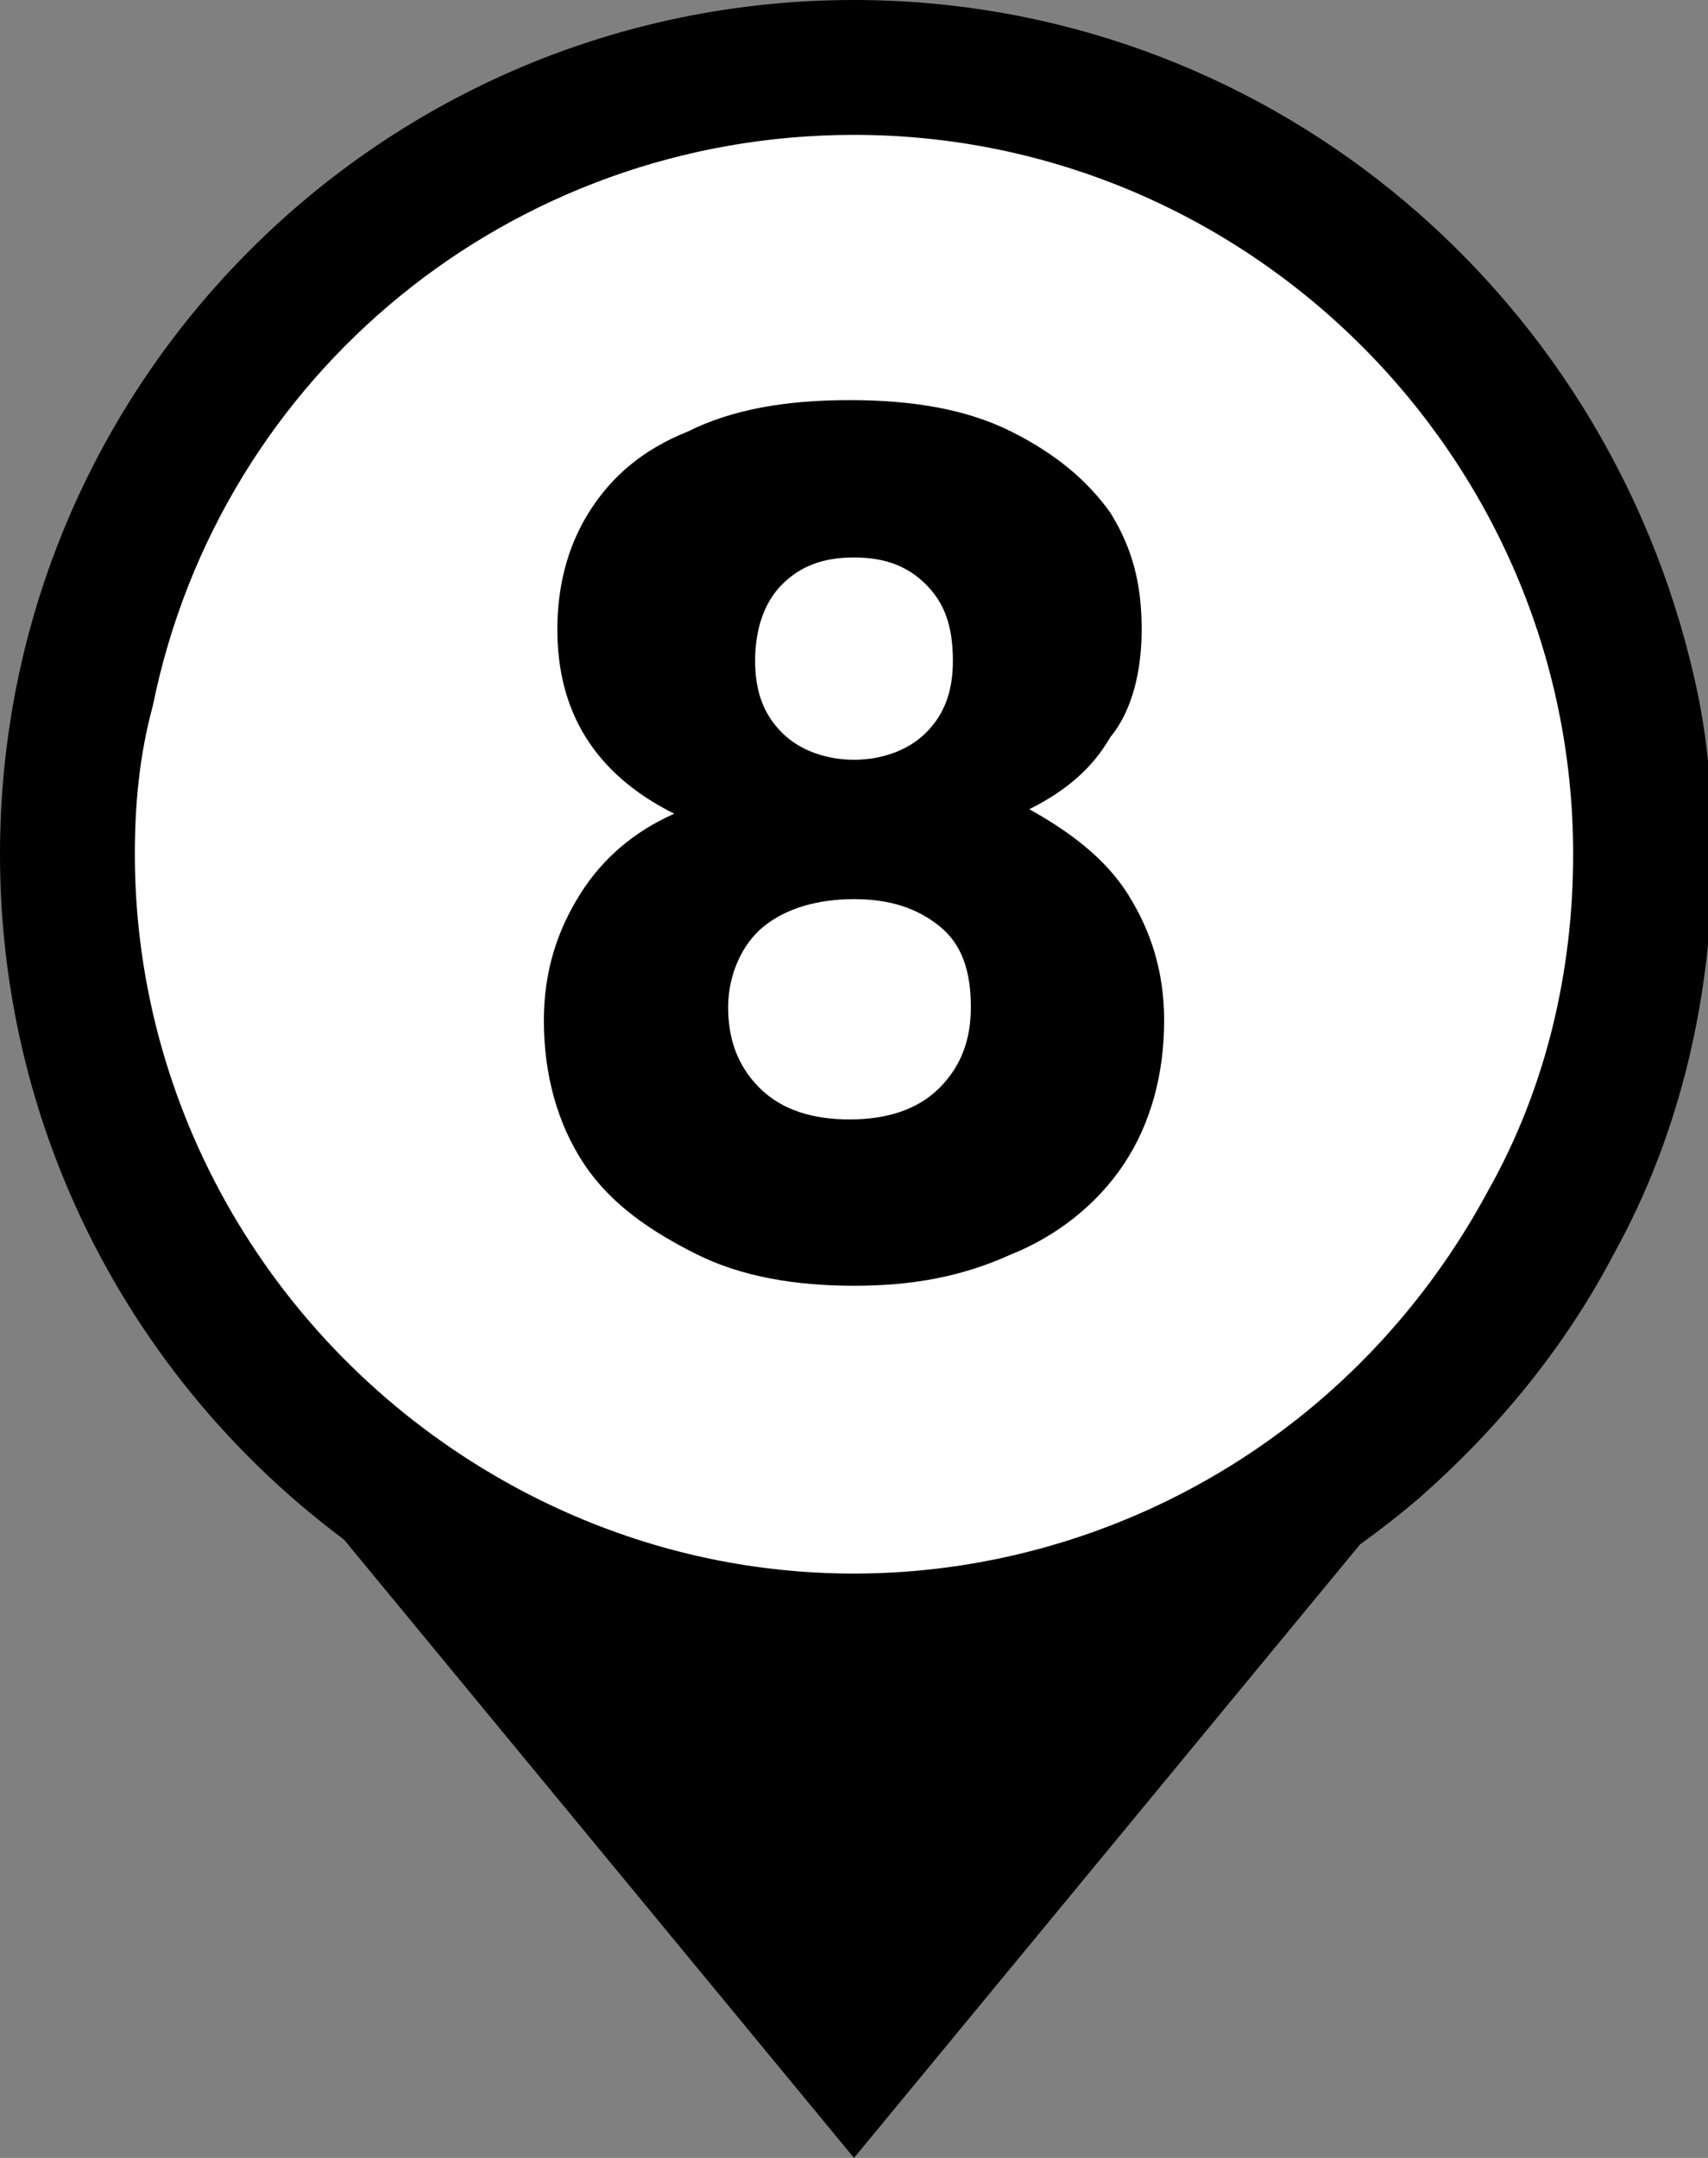 <?xml version="1.0" encoding="utf-8"?>
<!-- Generator: Adobe Illustrator 24.1.2, SVG Export Plug-In . SVG Version: 6.00 Build 0)  -->
<svg version="1.1" id="Camada_1" xmlns="http://www.w3.org/2000/svg" xmlns:xlink="http://www.w3.org/1999/xlink" x="0px" y="0px"
	 viewBox="0 0 38 48" style="enable-background:new 0 0 38 48;" xml:space="preserve">
<rect x="0" y="0" width="38" height="48" fill="#808080" stroke="none"/>
<style type="text/css">
	.st0{fill:#FFFFFF;}
	.st1{enable-background:new    ;}
</style>
<path d="M9.1,33.7c6.4,2.5,13.4,2.5,19.8,0l-9.9,12L9.1,33.7z"/>
<path d="M24.6,36.5L19,43.3l-5.6-6.8c1.9,0.4,3.7,0.6,5.6,0.6C20.9,37,22.8,36.8,24.6,36.5 M2.5,28L19,48l16.5-20
	C26,36,12.1,36,2.5,28z"/>
<path class="st0" d="M19,36.5c-4.2,0-8.3-1.6-11.5-4.4C2.7,28,0.6,21.6,1.9,15.4c2-9.5,11.3-15.5,20.7-13.5
	c6.8,1.4,12.1,6.7,13.5,13.5c0.3,1.2,0.4,2.4,0.4,3.6C36.5,28.7,28.7,36.5,19,36.5L19,36.5z"/>
<path d="M19,3c8.8,0,16,7.2,16,16c0,2.6-0.6,5.2-1.9,7.5c-4.2,7.8-13.8,10.8-21.6,6.6C6.3,30.3,3,24.9,3,19c0-1.1,0.1-2.2,0.4-3.3
	C4.9,8.3,11.4,3,19,3 M19,0C8.5,0,0,8.5,0,19c0,10.5,8.5,19,19,19c4.6,0,9.1-1.7,12.6-4.7c1.7-1.5,3.2-3.3,4.3-5.4
	c1.5-2.7,2.2-5.8,2.2-8.9c0-1.3-0.1-2.6-0.4-3.9C35.7,6.3,28,0,19,0z"/>
<g class="st1">
	<path d="M12.4,14c0-0.9,0.2-1.8,0.7-2.6c0.5-0.8,1.2-1.4,2.2-1.8c1-0.5,2.2-0.7,3.6-0.7c1.4,0,2.6,0.2,3.6,0.7s1.7,1.1,2.2,1.8
		c0.5,0.8,0.7,1.6,0.7,2.6c0,0.9-0.2,1.8-0.7,2.4c-0.4,0.7-1,1.2-1.8,1.6c0.9,0.5,1.7,1.1,2.2,1.9c0.5,0.8,0.8,1.7,0.8,2.8
		c0,1.2-0.3,2.3-0.9,3.2s-1.5,1.6-2.5,2c-1.1,0.5-2.2,0.7-3.5,0.7s-2.5-0.2-3.5-0.7s-1.9-1.1-2.5-2s-0.9-2-0.9-3.2
		c0-1.1,0.3-2,0.8-2.8c0.5-0.8,1.2-1.4,2.1-1.8C13.2,17.2,12.4,15.8,12.4,14z M17,20.6c-0.5,0.4-0.8,1.1-0.8,1.8
		c0,0.7,0.2,1.3,0.7,1.8c0.5,0.5,1.2,0.7,2,0.7s1.5-0.2,2-0.7c0.5-0.5,0.7-1.1,0.7-1.8c0-0.8-0.2-1.4-0.7-1.8
		C20.4,20.2,19.8,20,19,20C18.2,20,17.5,20.2,17,20.6z M20.6,13c-0.4-0.4-0.9-0.6-1.6-0.6c-0.7,0-1.2,0.2-1.6,0.6
		c-0.4,0.4-0.6,1-0.6,1.7c0,0.7,0.2,1.2,0.6,1.6c0.4,0.4,1,0.6,1.6,0.6s1.2-0.2,1.6-0.6c0.4-0.4,0.6-0.9,0.6-1.6
		C21.2,13.9,21,13.4,20.6,13z"/>
</g>
</svg>
